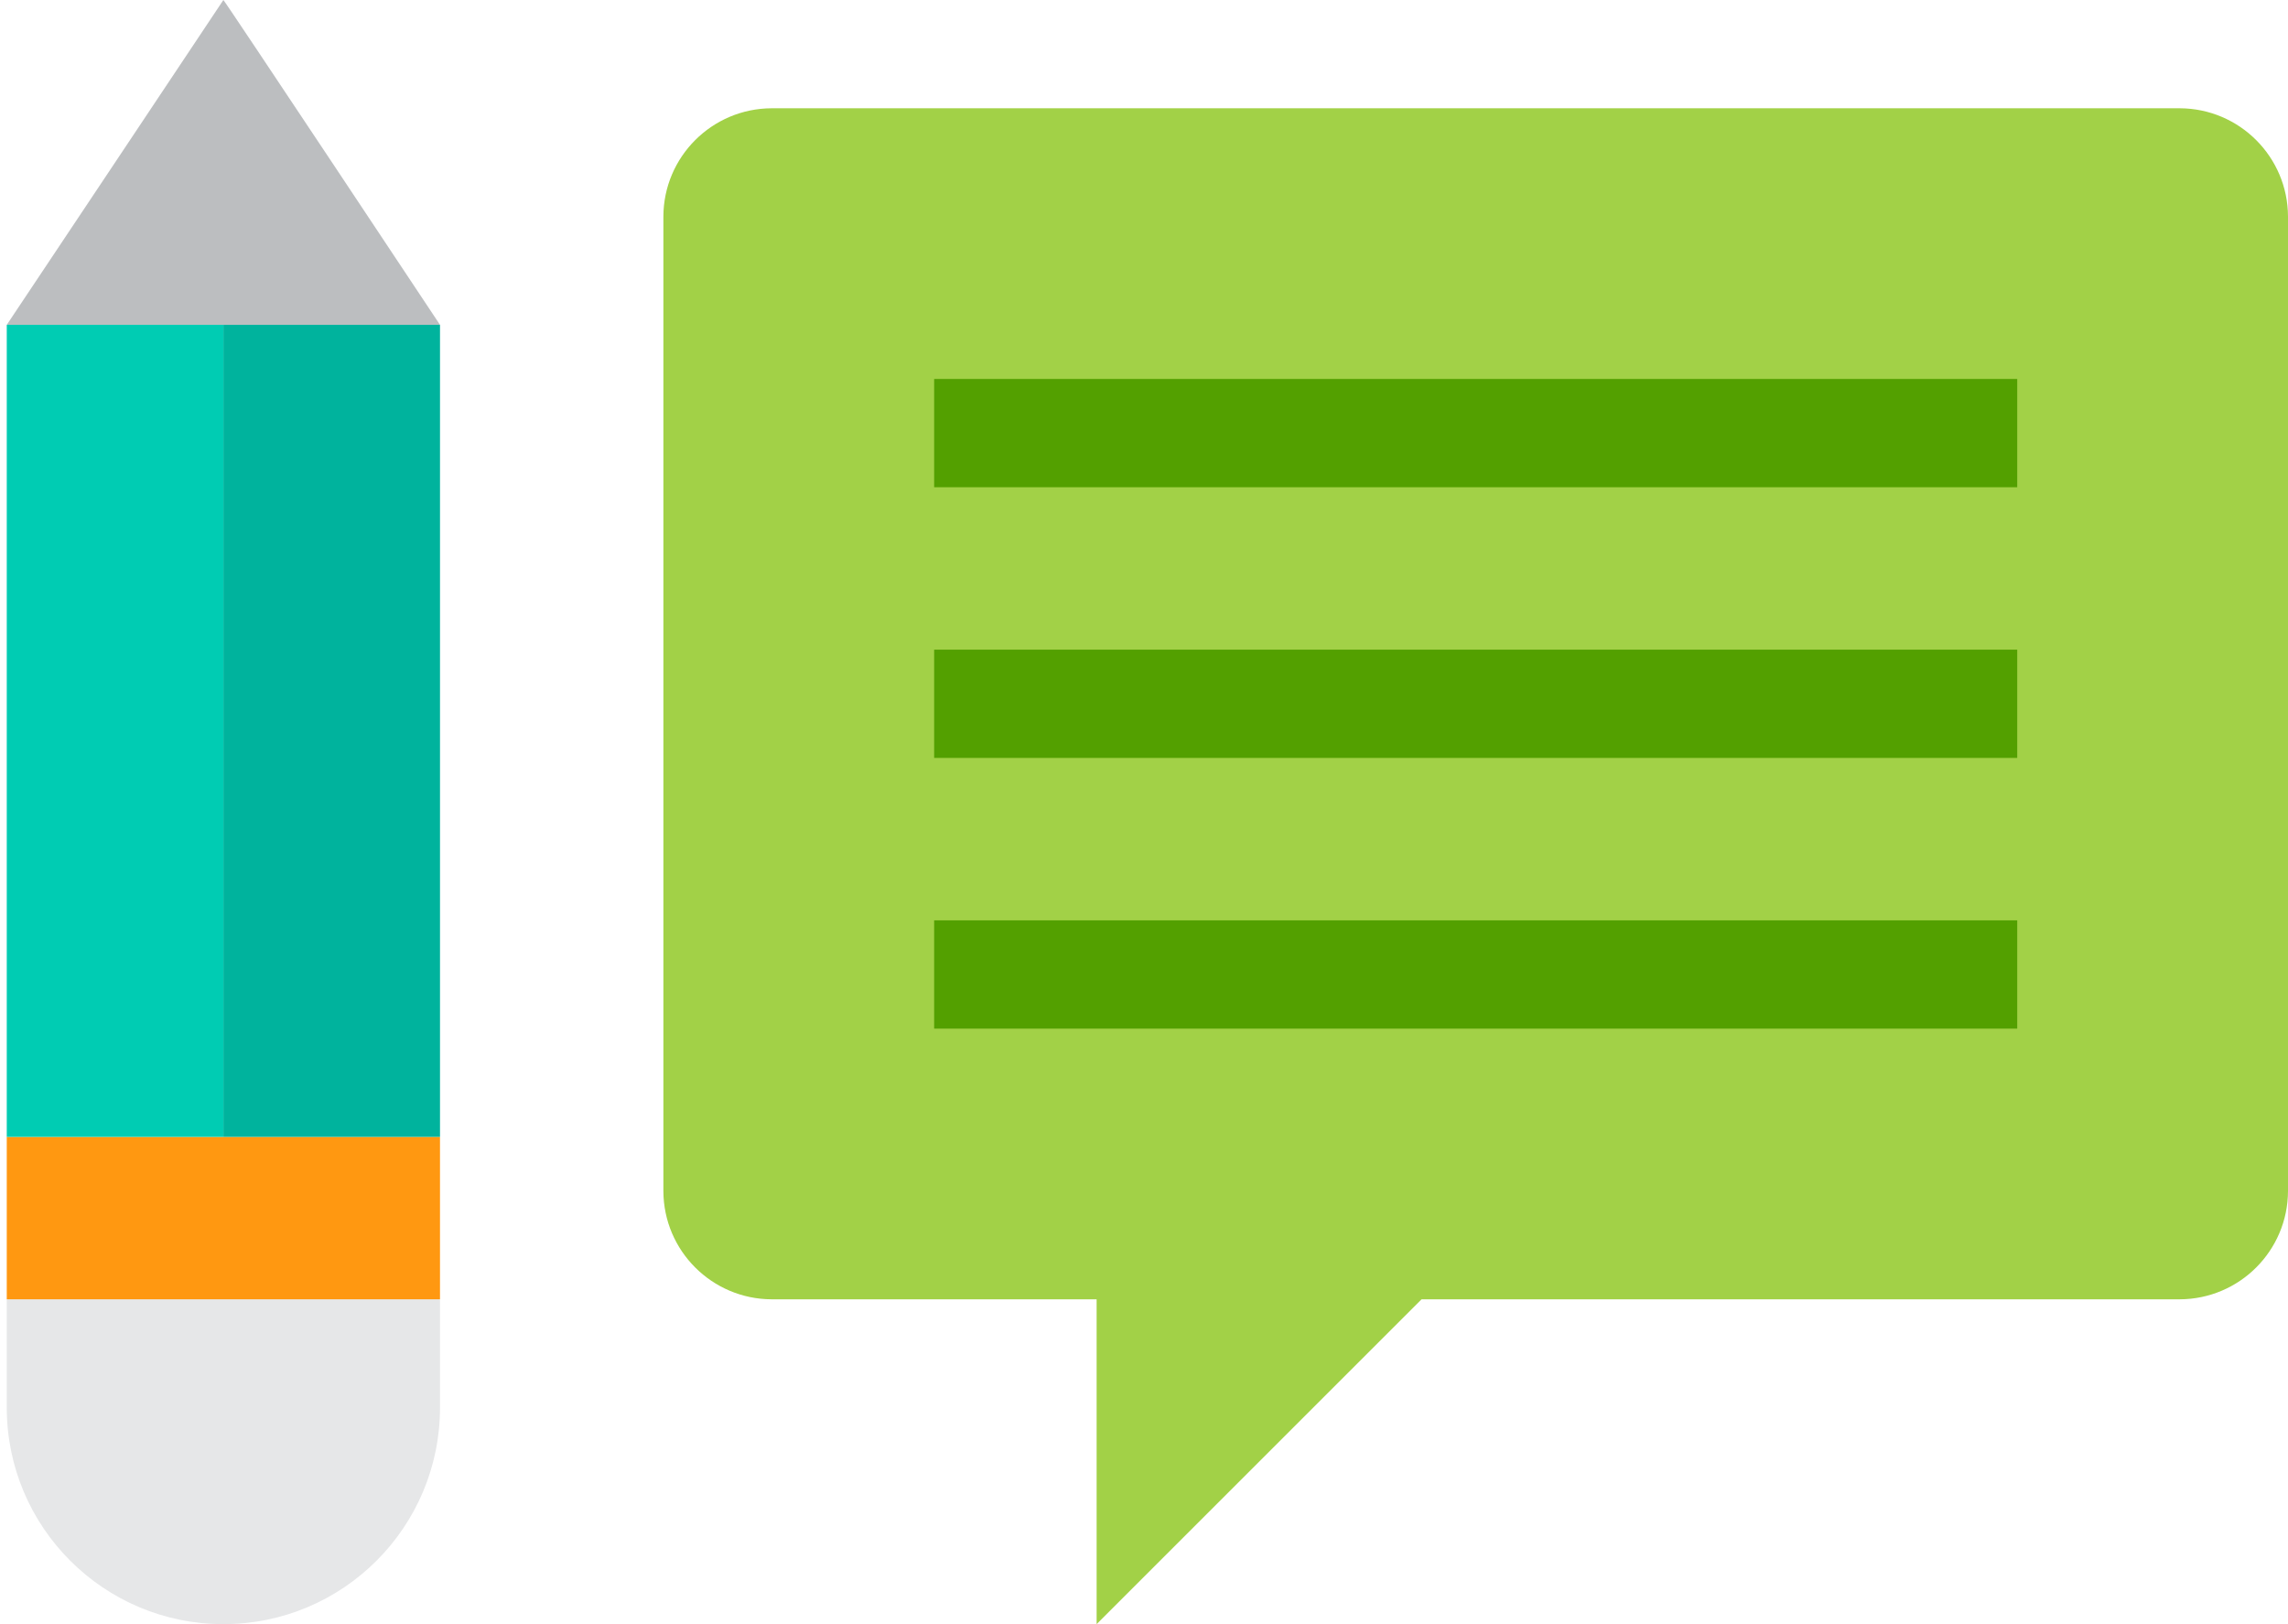 <?xml version="1.0" encoding="UTF-8" standalone="no"?>
<!DOCTYPE svg PUBLIC "-//W3C//DTD SVG 1.1//EN" "http://www.w3.org/Graphics/SVG/1.1/DTD/svg11.dtd">
<svg width="100%" height="100%" viewBox="0 0 338 240" version="1.1" xmlns="http://www.w3.org/2000/svg" xmlns:xlink="http://www.w3.org/1999/xlink" xml:space="preserve" xmlns:serif="http://www.serif.com/" style="fill-rule:evenodd;clip-rule:evenodd;stroke-linejoin:round;stroke-miterlimit:1.414;">
    <g transform="matrix(1,0,0,1,-126,-168)">
        <path d="M448,184L240,184C231.176,184.027 224.027,191.176 224,200L224,344C224.027,352.824 231.176,359.973 240,360L288,360L288,408L336,360L448,360C456.824,359.973 463.973,352.824 464,344L464,200C463.973,191.176 456.824,184.027 448,184Z" style="fill:rgb(162,209,71);fill-rule:nonzero;"/>
    </g>
    <g transform="matrix(1,0,0,1,-79,-168)">
        <path d="M112,168C112.058,167.887 144,216 144,216L80,216C80,216 111.942,168.113 112,168Z" style="fill:rgb(188,190,192);fill-rule:nonzero;"/>
    </g>
    <g transform="matrix(1,0,0,1,-79,-168)">
        <path d="M144,360L144,376C144,393.672 129.672,408 112,408C94.328,408 80,393.672 80,376L80,360L144,360Z" style="fill:rgb(230,231,232);fill-rule:nonzero;"/>
    </g>
    <g transform="matrix(1,0,0,1,-79,-168)">
        <rect x="80" y="336" width="64" height="24" style="fill:rgb(255,152,17);fill-rule:nonzero;"/>
    </g>
    <g transform="matrix(1,0,0,1,-79,-168)">
        <rect x="112" y="216" width="32" height="120" style="fill:rgb(0,179,157);fill-rule:nonzero;"/>
    </g>
    <g transform="matrix(1,0,0,1,-79,-168)">
        <rect x="80" y="216" width="32" height="120" style="fill:rgb(0,204,179);fill-rule:nonzero;"/>
    </g>
    <g transform="matrix(1,0,0,1,-126,-168)">
        <rect x="264" y="224" width="160" height="16" style="fill:rgb(83,160,0);fill-rule:nonzero;"/>
    </g>
    <g transform="matrix(1,0,0,1,-126,-168)">
        <rect x="264" y="264" width="160" height="16" style="fill:rgb(83,160,0);fill-rule:nonzero;"/>
    </g>
    <g transform="matrix(1,0,0,1,-126,-168)">
        <rect x="264" y="304" width="160" height="16" style="fill:rgb(83,160,0);fill-rule:nonzero;"/>
    </g>
</svg>
